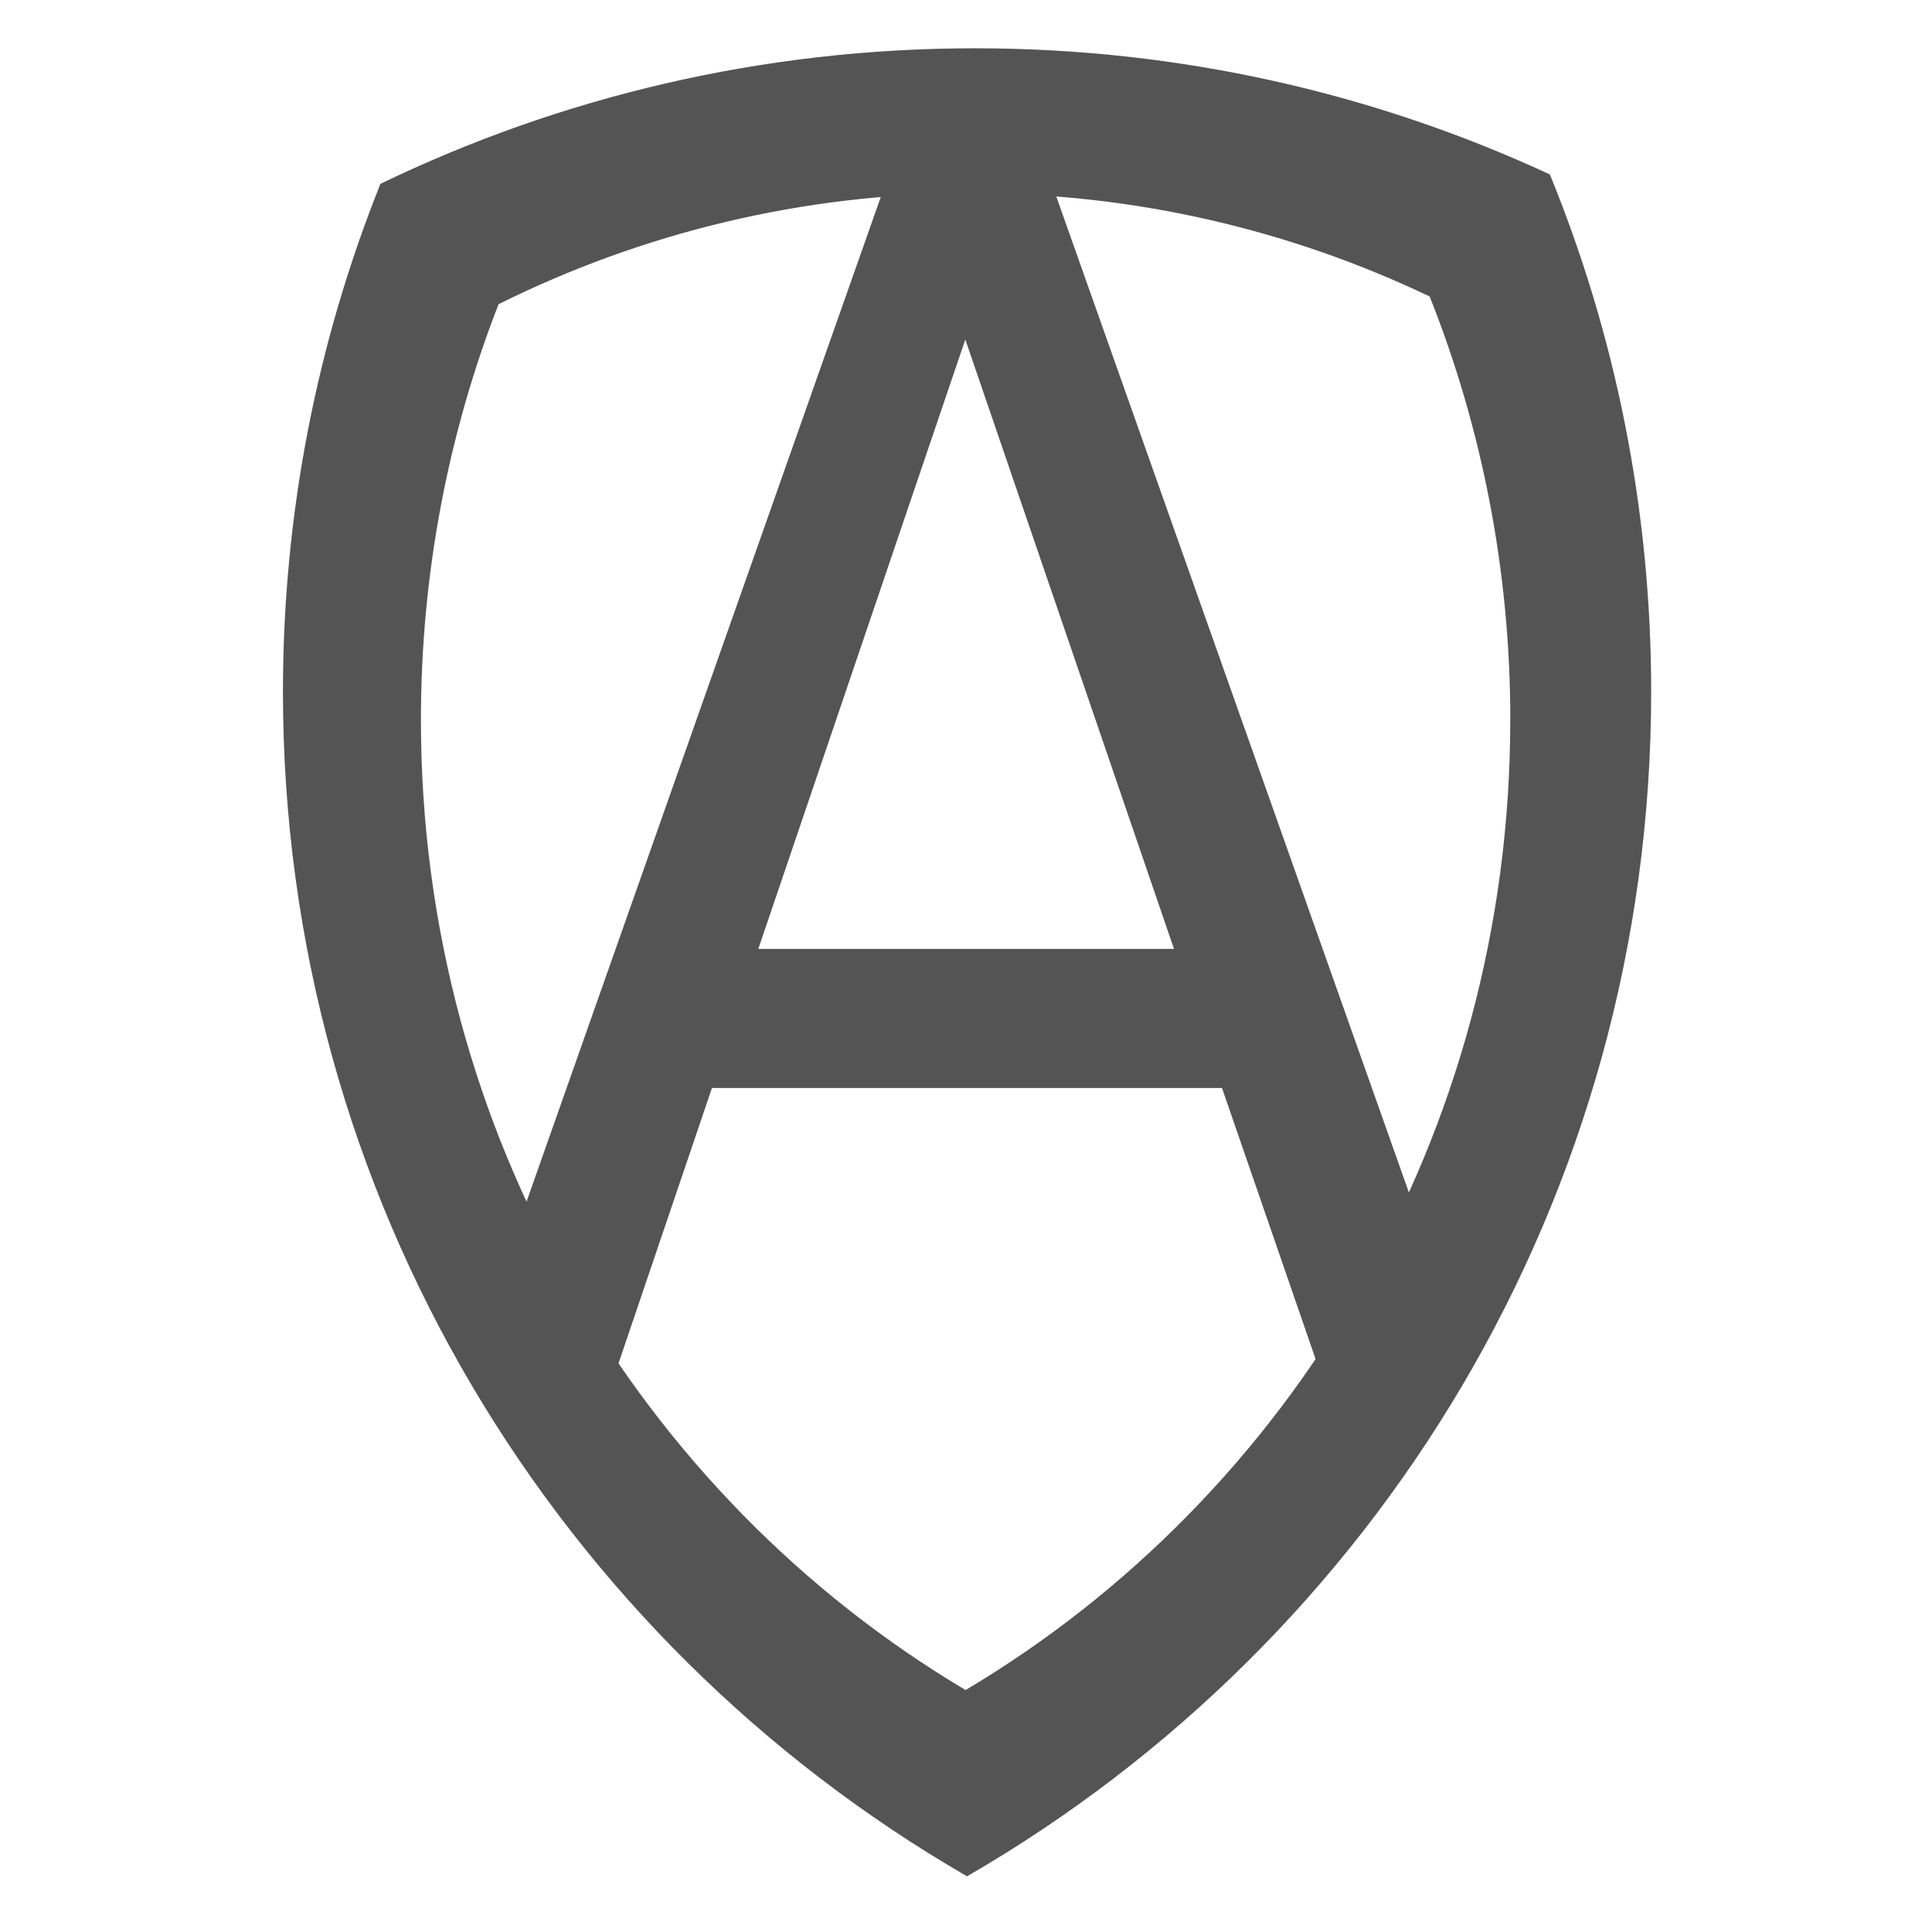 <svg viewBox="0 0 280 280" xmlns="http://www.w3.org/2000/svg"><g fill="#545454" fill-rule="evenodd" transform="translate(41)"><path d="m172.1 198l-60.24-170.16h-24.96l-60 170.16h21.6l13.68-40.32h73.92l13.92 40.32h22.08m-42.96-60.48h-60.24l30-88.32 30.24 88.32"/><path d="m99.15 271.93c59.27-34.27 99.15-98.31 99.15-171.67 0-26.535-5.218-51.852-14.684-74.981-25.326-11.733-53.55-18.281-83.3-18.281-30.885 0-60.12 7.06-86.18 19.646-9.116 22.759-14.13 47.602-14.13 73.62 0 73.36 39.876 137.4 99.15 171.67m78.73-167.57c0-21.727-4.154-42.46-11.691-61.4-20.16-9.607-42.632-14.969-66.32-14.969-24.59 0-47.867 5.778-68.62 16.09-7.258 18.636-11.251 38.978-11.251 60.28 0 60.06 31.748 112.51 78.937 140.57 47.19-28.06 78.937-80.5 78.937-140.57"/></g></svg>